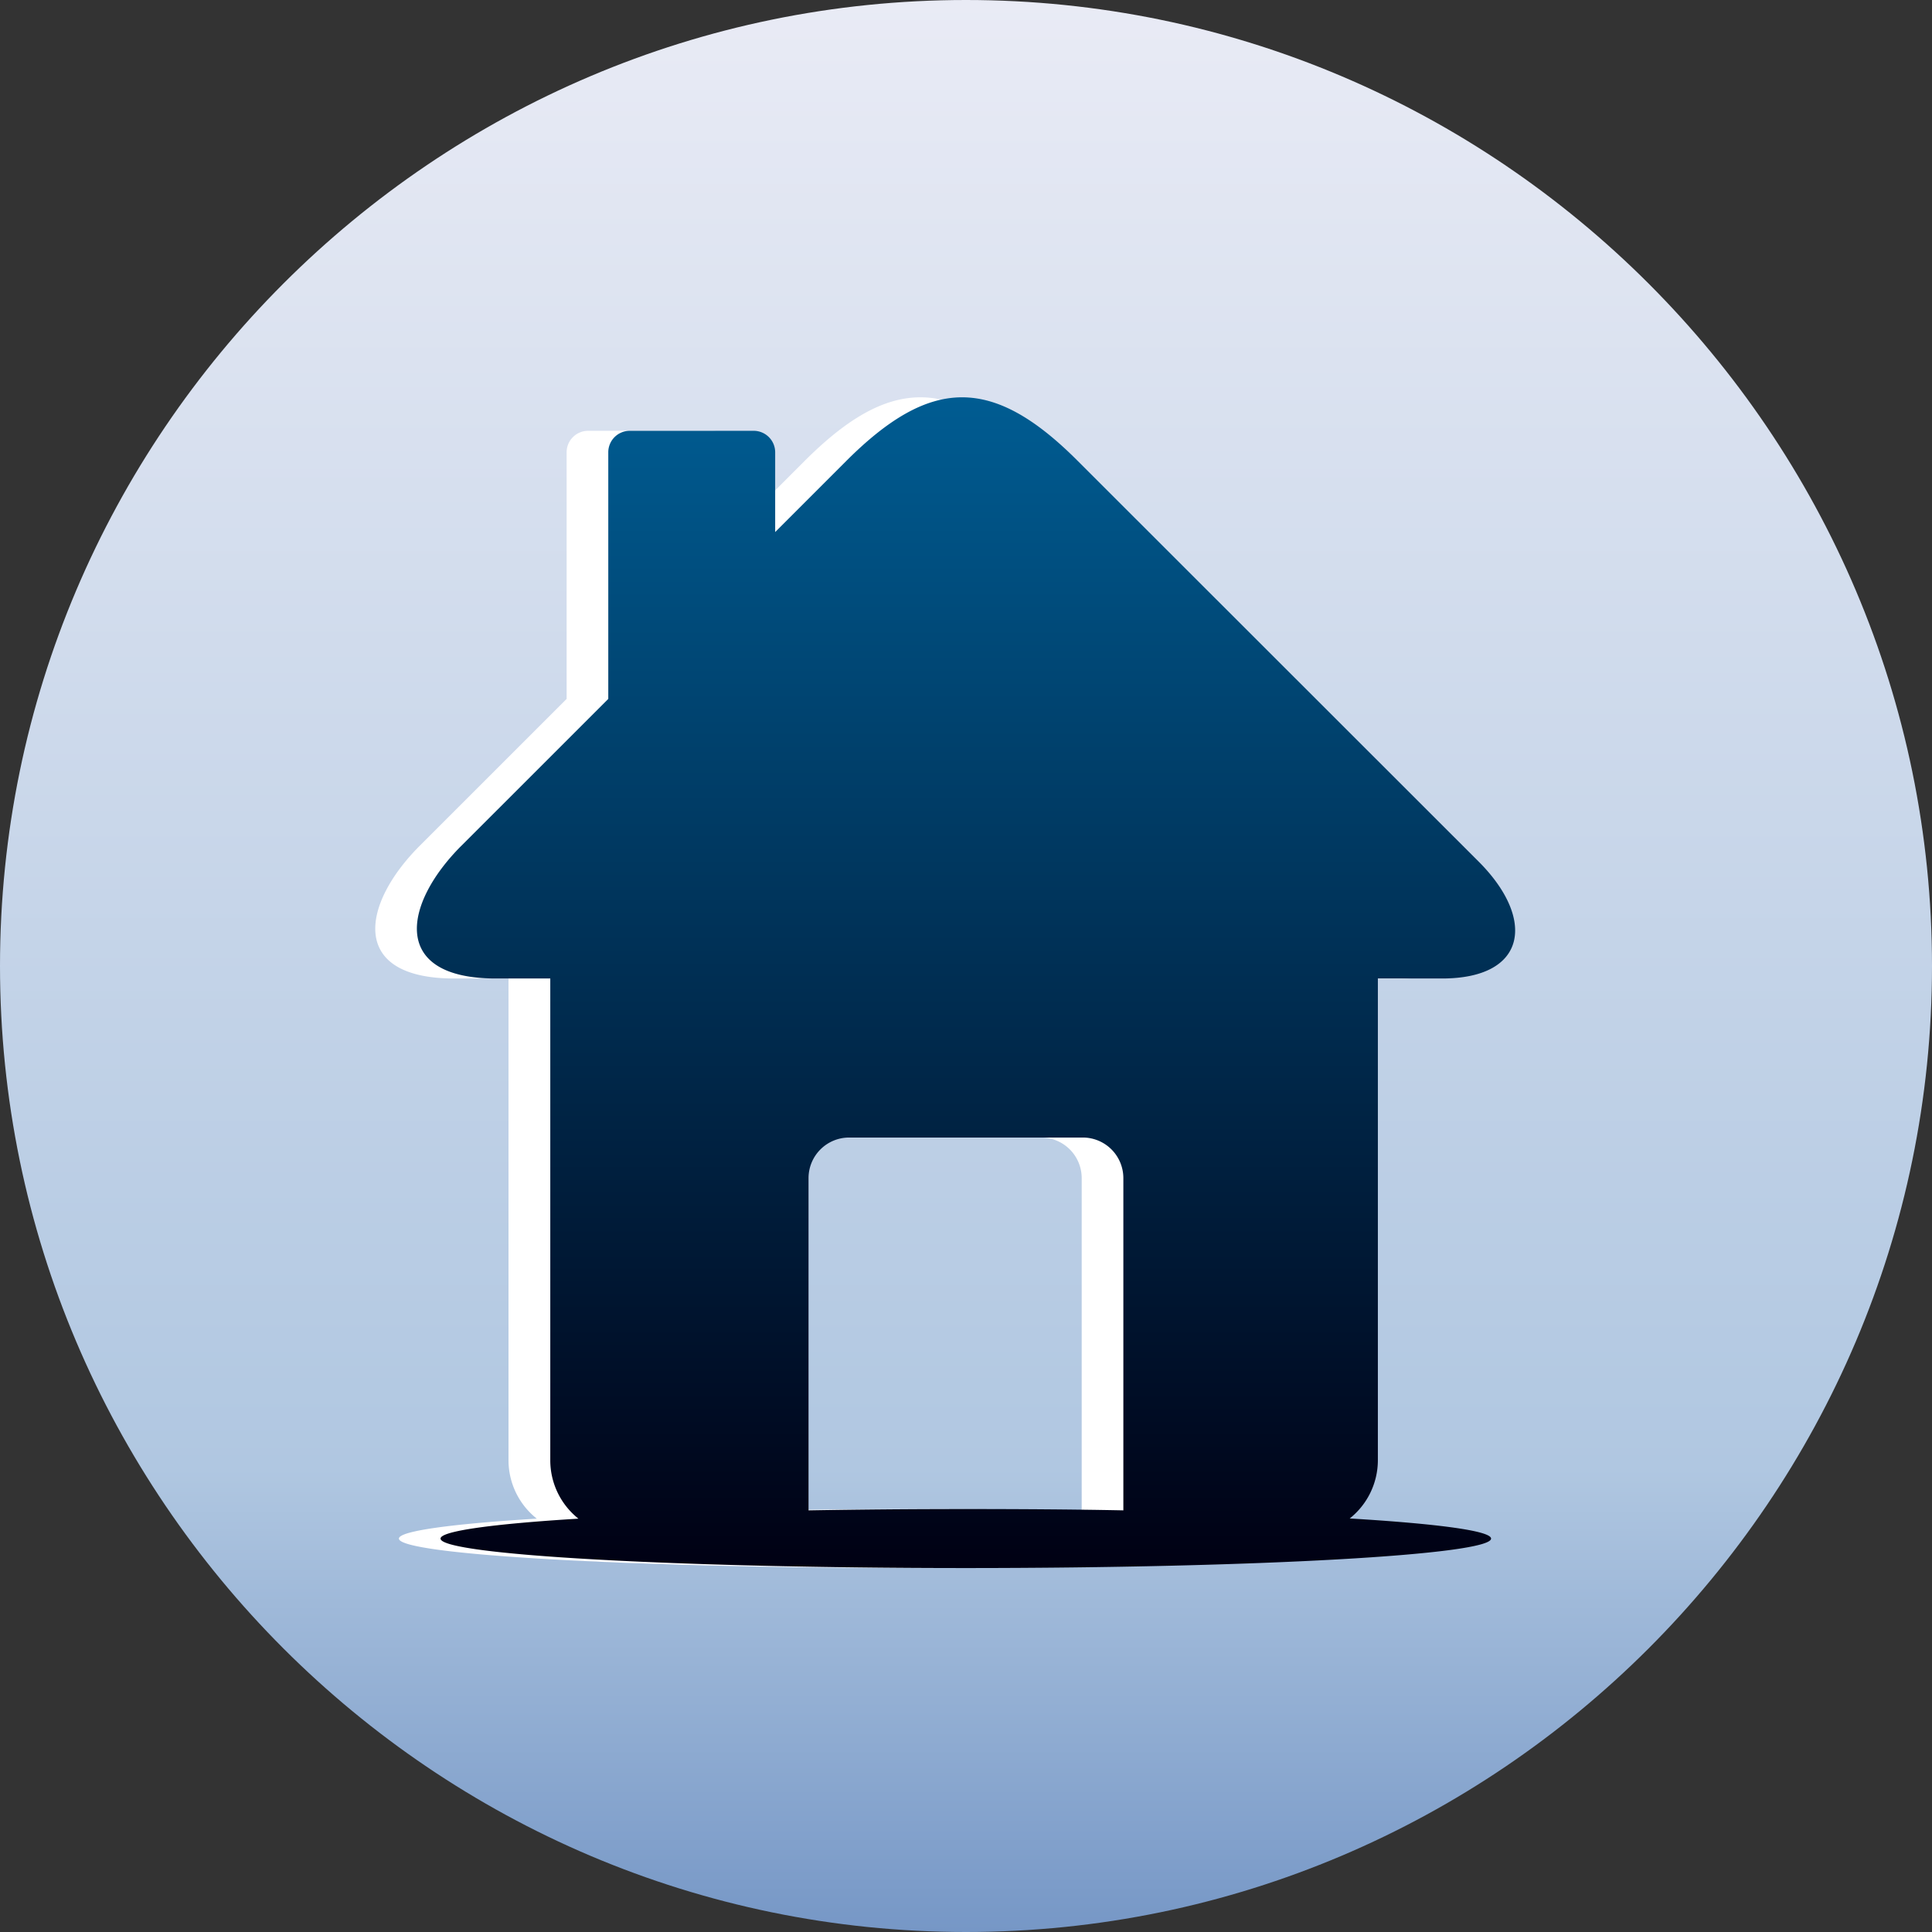 <svg id="Layer_1" data-name="Layer 1" xmlns="http://www.w3.org/2000/svg" xmlns:xlink="http://www.w3.org/1999/xlink" viewBox="0 0 512 512"><rect x="0" y="0" width="512" height="512" fill="#333333" stroke="none"/><defs><linearGradient id="linear-gradient" x1="256" x2="256" y2="512" gradientUnits="userSpaceOnUse"><stop offset="0" stop-color="#e9ebf5"/><stop offset="0.76" stop-color="#b0c7e1"/><stop offset="1" stop-color="#7697c6"/></linearGradient><linearGradient id="linear-gradient-2" x1="256" y1="415.53" x2="256" y2="105.27" gradientUnits="userSpaceOnUse"><stop offset="0" stop-color="#000013"/><stop offset="1" stop-color="#005c92"/></linearGradient></defs><title>home</title><path d="M256,512c141,0,256-115,256-256S397,0,256,0,0,115,0,256,115,512,256,512Z" fill-rule="evenodd" fill="url(#linear-gradient)"/><path d="M111.23,224.14l38.93-38.92V119.85a5.7,5.7,0,0,1,5.69-5.68h32.86a5.7,5.7,0,0,1,5.68,5.68V141l18.84-18.84c22.45-22.45,38.88-22.53,61.36,0l106.2,106.21c15.2,15.19,12.93,31-9.68,31h-17V387a19.75,19.75,0,0,1-7.46,15.41c23.22,1.39,37.46,3.27,37.46,5.33,0,4.31-62.33,7.81-139.2,7.81s-139.19-3.5-139.19-7.81c0-2,13.85-3.89,36.54-5.28a19.74,19.74,0,0,1-7.5-15.47V259.31H120.36c-27.85,0-24.67-19.62-9.12-35.18ZM286.66,400.26V312.18a10.75,10.75,0,0,0-10.72-10.72H214a10.75,10.75,0,0,0-10.72,10.72v88.08c13.16-.23,27.18-.35,41.7-.35S273.49,400,286.66,400.26Z" fill="#fff" fill-rule="evenodd"/><path d="M122.27,224.14l38.93-38.92V119.85a5.69,5.69,0,0,1,5.68-5.68h32.86a5.7,5.7,0,0,1,5.69,5.68V141l18.84-18.84c22.45-22.45,38.88-22.53,61.35,0L391.84,228.31c15.19,15.19,12.93,31-9.69,31h-17V387a19.75,19.75,0,0,1-7.46,15.41c23.22,1.39,37.46,3.27,37.46,5.33,0,4.31-62.33,7.81-139.2,7.81s-139.2-3.5-139.2-7.81c0-2,13.85-3.89,36.54-5.28A19.74,19.74,0,0,1,145.83,387V259.31H131.39c-27.85,0-24.67-19.62-9.12-35.18ZM297.7,400.26V312.18A10.75,10.75,0,0,0,287,301.46H225a10.76,10.76,0,0,0-10.73,10.72v88.08c13.17-.23,27.18-.35,41.71-.35S284.53,400,297.7,400.26Z" fill-rule="evenodd" fill="url(#linear-gradient-2)"/></svg>